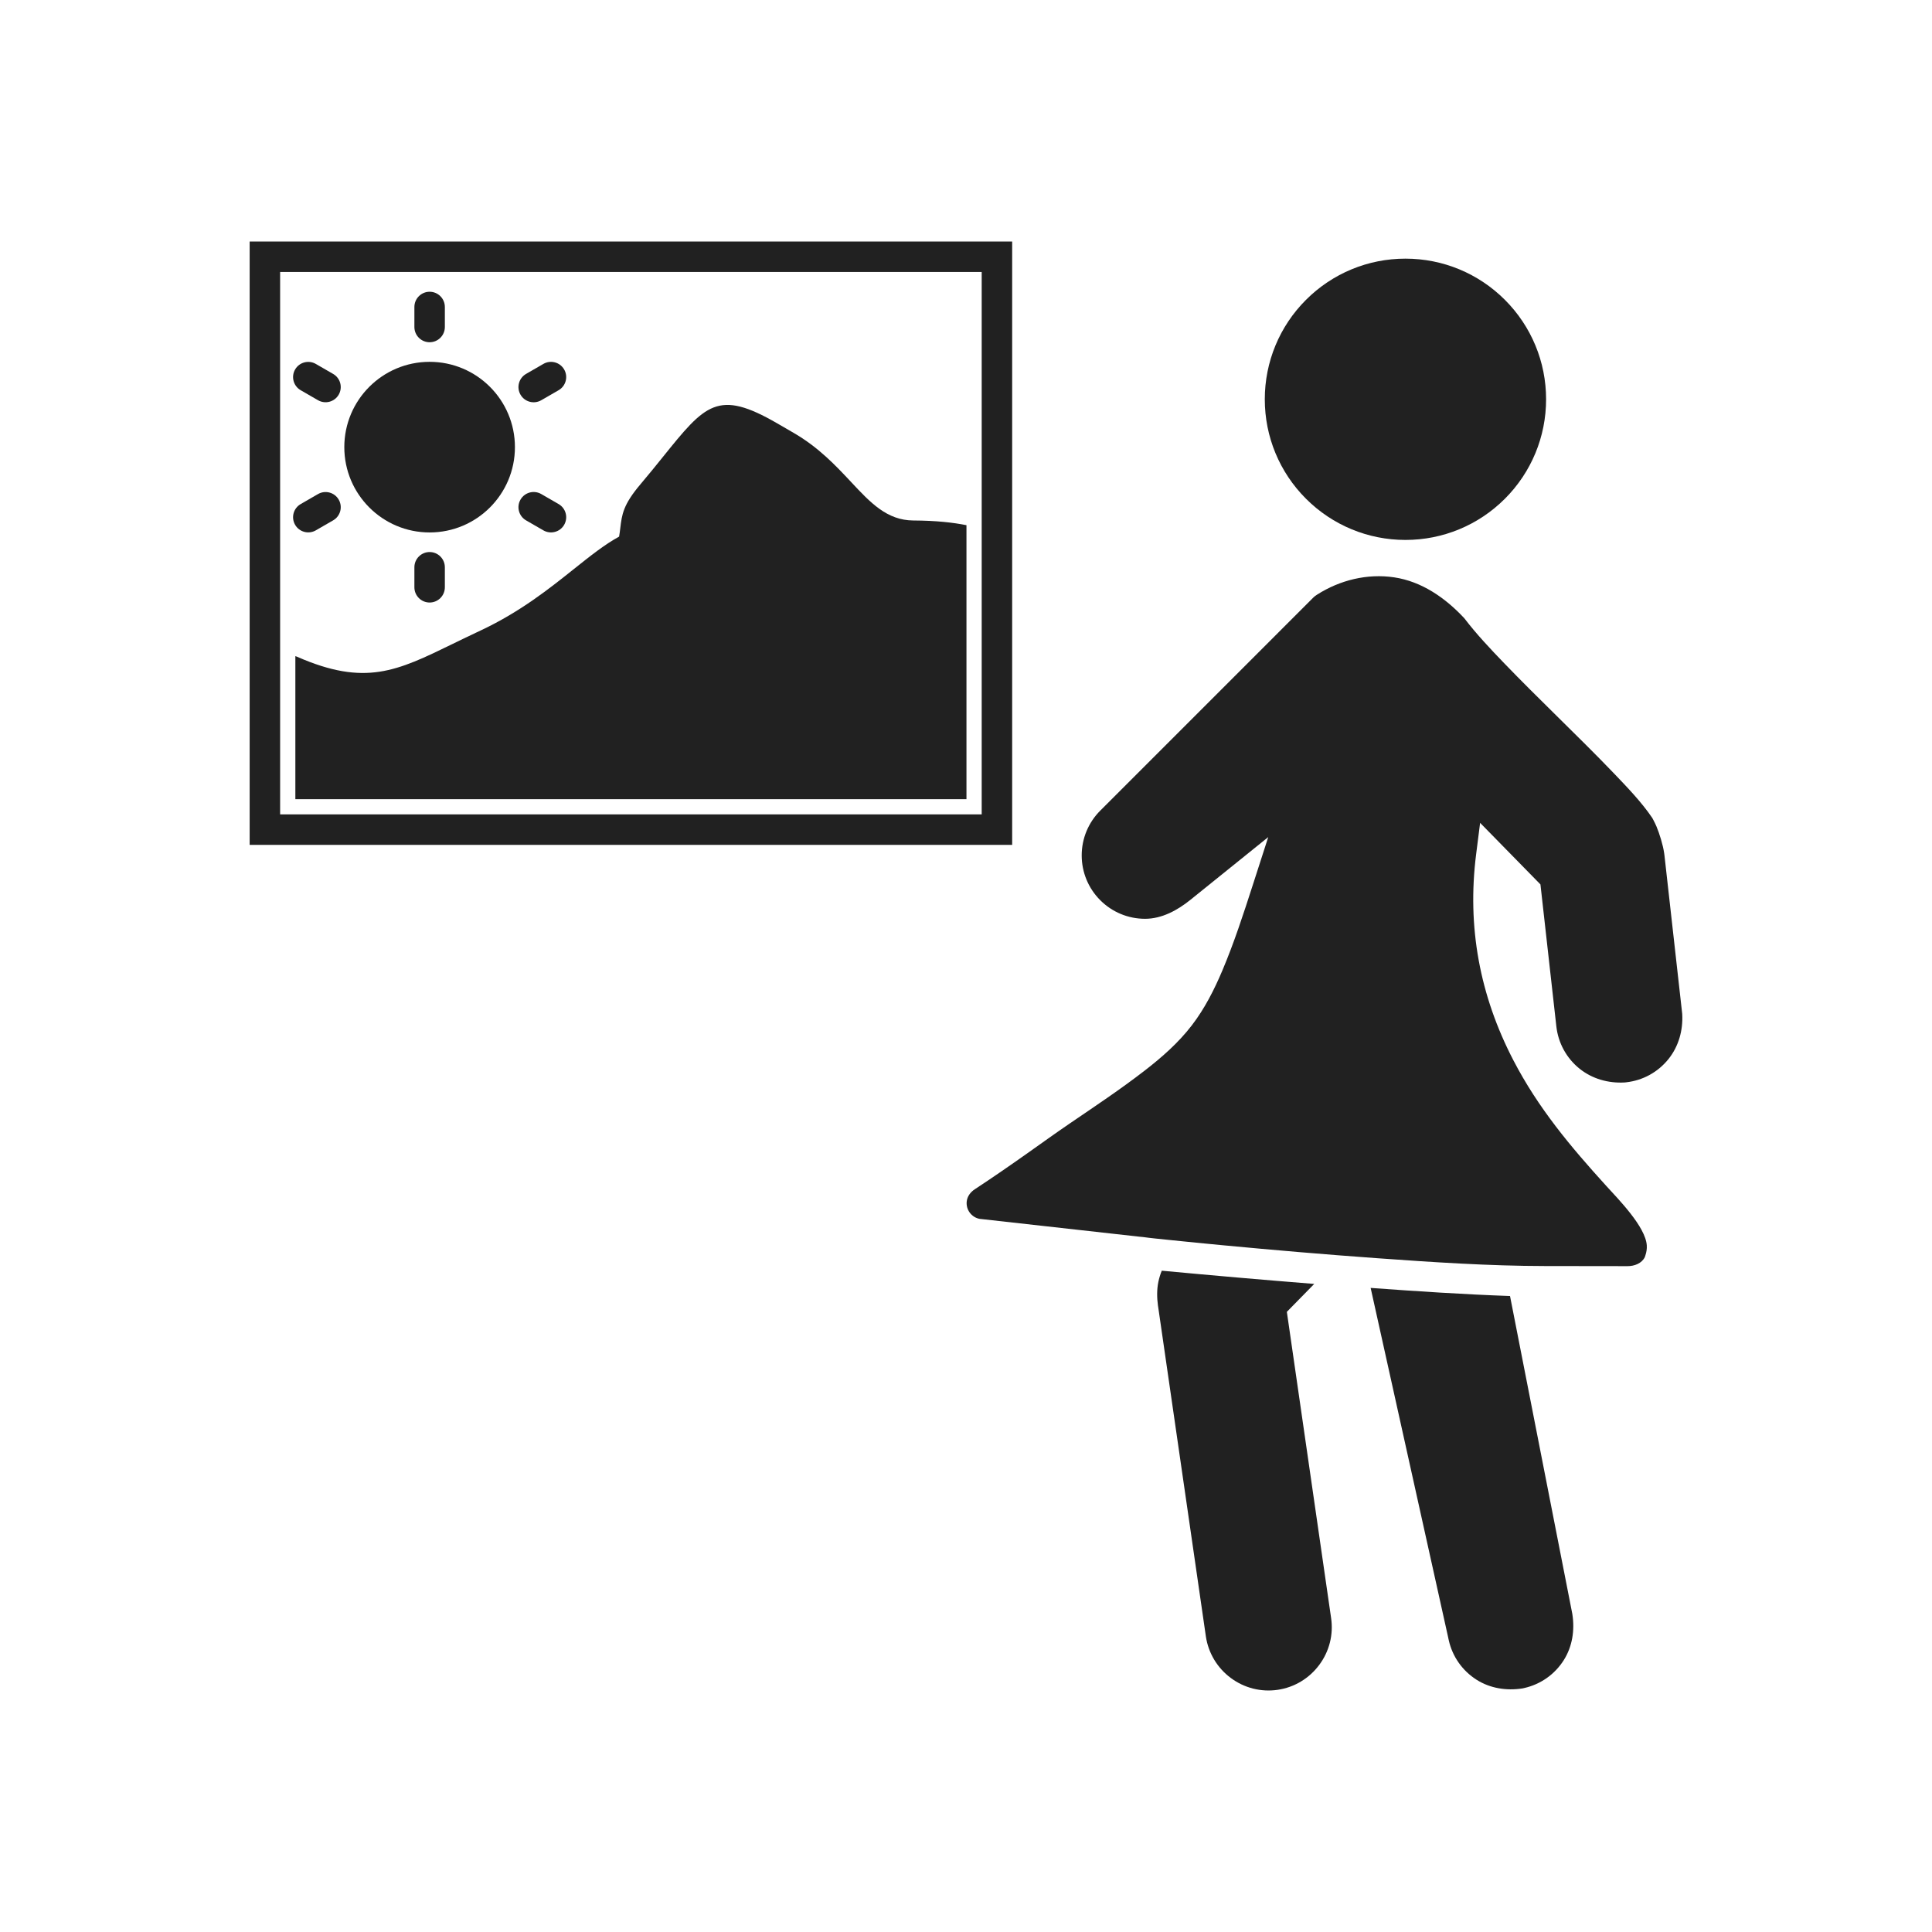 <?xml version="1.0" encoding="UTF-8"?>
<!DOCTYPE svg PUBLIC "-//W3C//DTD SVG 1.1//EN" "http://www.w3.org/Graphics/SVG/1.1/DTD/svg11.dtd">
<!-- Creator: CorelDRAW -->
<svg xmlns="http://www.w3.org/2000/svg" xml:space="preserve" width="2048px" height="2048px" style="shape-rendering:geometricPrecision; text-rendering:geometricPrecision; image-rendering:optimizeQuality; fill-rule:evenodd; clip-rule:evenodd"
viewBox="0 0 2048 2048"
 xmlns:xlink="http://www.w3.org/1999/xlink">
 <defs>
  <style type="text/css">
   <![CDATA[
    .fil2 {fill:none}
    .fil1 {fill:#212121}
    .fil0 {fill:#212121;fill-rule:nonzero}
   ]]>
  </style>
 </defs>
 <g id="Layer_x0020_1">
  <g id="_314334160">
   <path id="_314335192" class="fil0" d="M1040.64 288.294l-743.697 0 0 575.005 743.697 0 0 -575.005zm-775.992 607.3c0,-213.199 0,-426.396 0,-639.595 269.43,0 538.858,0 808.288,0 0,213.199 0,426.396 0,639.595 -269.43,0 -538.858,0 -808.288,0z"/>
   <path id="_314335024" class="fil0" d="M1024.5 556.721c-14.329,-2.831 -31.981,-4.858 -56.312,-4.985 -27.968,-0.148 -45.438,-18.821 -65.702,-40.483 -16.499,-17.636 -34.565,-36.947 -61.109,-52.338l-17.365 -10.069c-63.178,-36.636 -76.285,-20.365 -121.481,35.74 -6.821,8.466 -14.521,18.025 -23.705,28.871 -18.312,21.628 -19.557,31.933 -21.32,46.552 -0.331,2.743 -0.687,5.683 -1.227,8.825 -15.404,8.404 -30.601,20.534 -47.941,34.371 -25.772,20.568 -56.603,45.174 -97.982,64.728l-5.486 2.591c-10.6,5.009 -17.865,8.552 -24.755,11.913 -59.387,28.961 -92.935,45.322 -164.94,13.865l0.019 -0.043c-0.691,-0.302 -1.394,-0.553 -2.099,-0.751l0 151.645 711.404 0 0 -290.432z"/>
   <path id="_314334904" class="fil0" d="M391.472 410.045c16.365,-16.364 38.975,-26.487 63.946,-26.487 24.97,0 47.58,10.123 63.944,26.487 16.364,16.365 26.487,38.974 26.487,63.945 0,24.968 -10.124,47.58 -26.487,63.944 -16.364,16.363 -38.975,26.487 -63.944,26.487 -24.971,0 -47.58,-10.123 -63.945,-26.487 -16.364,-16.364 -26.489,-38.974 -26.489,-63.944 0,-24.971 10.123,-47.58 26.487,-63.945z"/>
   <path id="_314334784" class="fil0" d="M471.565 325.42c0,-8.917 -7.231,-16.148 -16.147,-16.148 -8.917,0 -16.148,7.231 -16.148,16.148l0 21.224c0,8.917 7.231,16.148 16.148,16.148 8.916,0 16.147,-7.231 16.147,-16.148l0 -21.224z"/>
   <path id="_314334952" class="fil0" d="M334.762 385.766c-7.698,-4.423 -17.525,-1.769 -21.948,5.929 -4.424,7.697 -1.769,17.525 5.928,21.948l18.381 10.612c7.697,4.423 17.525,1.769 21.948,-5.929 4.424,-7.697 1.769,-17.525 -5.928,-21.948l-18.381 -10.612z"/>
   <path id="_314334880" class="fil0" d="M318.742 534.335c-7.697,4.423 -10.352,14.251 -5.928,21.95 4.423,7.697 14.25,10.352 21.948,5.928l18.381 -10.611c7.697,-4.424 10.352,-14.251 5.928,-21.95 -4.423,-7.697 -14.251,-10.352 -21.948,-5.929l-18.381 10.612z"/>
   <path id="_314334688" class="fil0" d="M439.27 622.558c0,8.917 7.231,16.148 16.148,16.148 8.916,0 16.147,-7.231 16.147,-16.148l0 -21.224c0,-8.917 -7.231,-16.147 -16.147,-16.147 -8.917,0 -16.148,7.23 -16.148,16.147l0 21.224z"/>
   <path id="_314334664" class="fil0" d="M576.009 562.212c7.697,4.459 17.554,1.833 22.012,-5.865 4.457,-7.697 1.832,-17.554 -5.865,-22.012l-18.38 -10.612c-7.698,-4.457 -17.555,-1.832 -22.012,5.867 -4.457,7.697 -1.832,17.554 5.865,22.012l18.38 10.611z"/>
   <path id="_314334568" class="fil0" d="M592.156 413.644c7.697,-4.457 10.323,-14.314 5.865,-22.012 -4.459,-7.697 -14.315,-10.323 -22.012,-5.865l-18.38 10.612c-7.697,4.457 -10.323,14.314 -5.865,22.012 4.457,7.697 14.314,10.323 22.012,5.865l18.38 -10.612z"/>
   <polygon id="_314334520" class="fil0" points="1735.93,876.653 1735.94,876.654 1735.02,877.273 1735.02,877.27 "/>
   <polygon id="_314335072" class="fil0" points="1717.03,889.405 1716.93,889.502 1714.29,891.281 1714.25,891.277 "/>
   <path id="_314333776" class="fil1" d="M1452.94 1365.24l82.21 370.663c0.083,0.367 0.15,0.73 0.214,1.091l0.397 1.766c3.92,17.416 14.496,32.372 29.574,41.914 14.356,9.085 31.595,11.704 48.255,9.157 0.12,-0.018 0.241,-0.035 0.364,-0.053l1.799 -0.404c17.416,-3.915 32.374,-14.495 41.915,-29.573 9.096,-14.373 11.698,-31.631 9.149,-48.308 -0.035,-0.239 -0.07,-0.483 -0.103,-0.728l-66.035 -336.933c-49.215,-1.754 -98.593,-4.993 -147.737,-8.593z"/>
   <path id="_314334328" class="fil1" d="M1231.53 1346.99c-1.551,3.798 -2.751,7.737 -3.596,11.768 -1.763,8.418 -1.548,17.128 -0.407,25.613l0.143 0.723 50.593 349.497c2.614,17.702 12.066,33.429 26.402,44.107 14.291,10.645 32.046,15.168 49.689,12.589 17.7,-2.589 33.412,-12.074 44.086,-26.402 10.641,-14.288 15.195,-32.026 12.589,-49.665l-46.915 -324.606 29.028 -29.609c-53.9,-4.276 -107.783,-8.979 -161.612,-14.015z"/>
   <path id="_314333728" class="fil1" d="M1552.3 655.456l-0.392 -0.422c-19.795,-21.203 -44.828,-38.684 -74.052,-43.024 -28.554,-4.243 -57.598,2.92 -81.817,18.412 -1.267,0.81 -2.574,1.72 -3.64,2.786l-226.063 226.068c-12.652,12.652 -19.682,29.614 -19.682,47.504 0,17.889 7.029,34.851 19.681,47.5 12.653,12.652 29.611,19.682 47.504,19.682 17.894,0 34.44,-9.131 48.025,-20.082l82.528 -66.526 -16.606 51.471c-9.676,29.982 -19.654,60.621 -31.911,89.654 -8.727,20.671 -18.878,40.717 -32.603,58.56 -14.215,18.478 -31.68,33.784 -50.052,47.987 -25.493,19.706 -52.798,37.87 -79.427,56.02 -15.014,10.234 -29.77,20.88 -44.607,31.369 -18.428,13.028 -36.967,25.85 -55.84,38.228 -4.53,2.97 -7.964,7.422 -8.577,12.916 -0.979,8.766 5.016,16.78 13.524,18.458l169.629 18.933c1.126,0.12 2.22,0.156 3.36,0.315 9.116,1.27 18.5,2.125 27.658,3.079 19.104,1.99 38.223,3.863 57.346,5.674 54.463,5.157 109.004,9.81 163.571,13.735 58.736,4.225 118.773,8.218 177.657,8.295l87.775 0.115c7.25,0.009 14.942,-2.835 18.246,-9.489l0.686 -2.056c1.127,-3.384 1.662,-6.806 1.442,-10.37 -1.22,-19.867 -30.391,-49.305 -43.178,-63.379 -37.972,-41.799 -71.929,-82.293 -98.201,-132.852 -35.738,-68.777 -49.289,-141.594 -39.504,-218.671l4.2 -33.096 63.949 65.257 16.858 150.471c1.985,17.725 10.767,33.784 24.689,44.942 13.453,10.78 30.467,15.496 47.584,14.546 0.105,-0.007 0.21,-0.013 0.317,-0.018l1.396 -0.154c17.725,-1.956 33.762,-10.773 44.91,-24.685 10.778,-13.449 15.498,-30.455 14.546,-47.571 -0.007,-0.125 -0.013,-0.252 -0.019,-0.378l-18.853 -168.272 -0.327 -2.319c-1.157,-8.205 -4.911,-20.445 -8.166,-28.168 -0.97,-2.301 -2.126,-4.539 -3.263,-6.762 -0.324,-0.632 -0.659,-1.3 -1.026,-1.933l-0.517 -0.764c-10.932,-16.152 -26.779,-32.618 -40.282,-46.71 -19.852,-20.719 -40.38,-40.852 -60.797,-61.015 -18.685,-18.451 -37.408,-36.91 -55.625,-55.826 -14.441,-14.995 -29.426,-30.849 -42.052,-47.439z"/>
   <polygon id="_314334184" class="fil0" points="1716.96,889.479 1717.06,889.383 1735.02,877.27 1735.02,877.273 "/>
   <path id="_314334304" class="fil1" d="M1489.83 274.171c-39.694,0 -77.362,15.611 -105.426,43.672 -28.062,28.062 -43.671,65.731 -43.671,105.423 0,39.693 15.611,77.362 43.671,105.425 28.063,28.061 65.733,43.671 105.426,43.671 39.691,0 77.361,-15.611 105.422,-43.671 28.061,-28.063 43.672,-65.732 43.672,-105.425 0,-39.692 -15.611,-77.361 -43.671,-105.424 -28.063,-28.061 -65.732,-43.671 -105.423,-43.671z"/>
  </g>
 </g>
 <rect class="fil2" width="2048" height="2048"/>
</svg>
